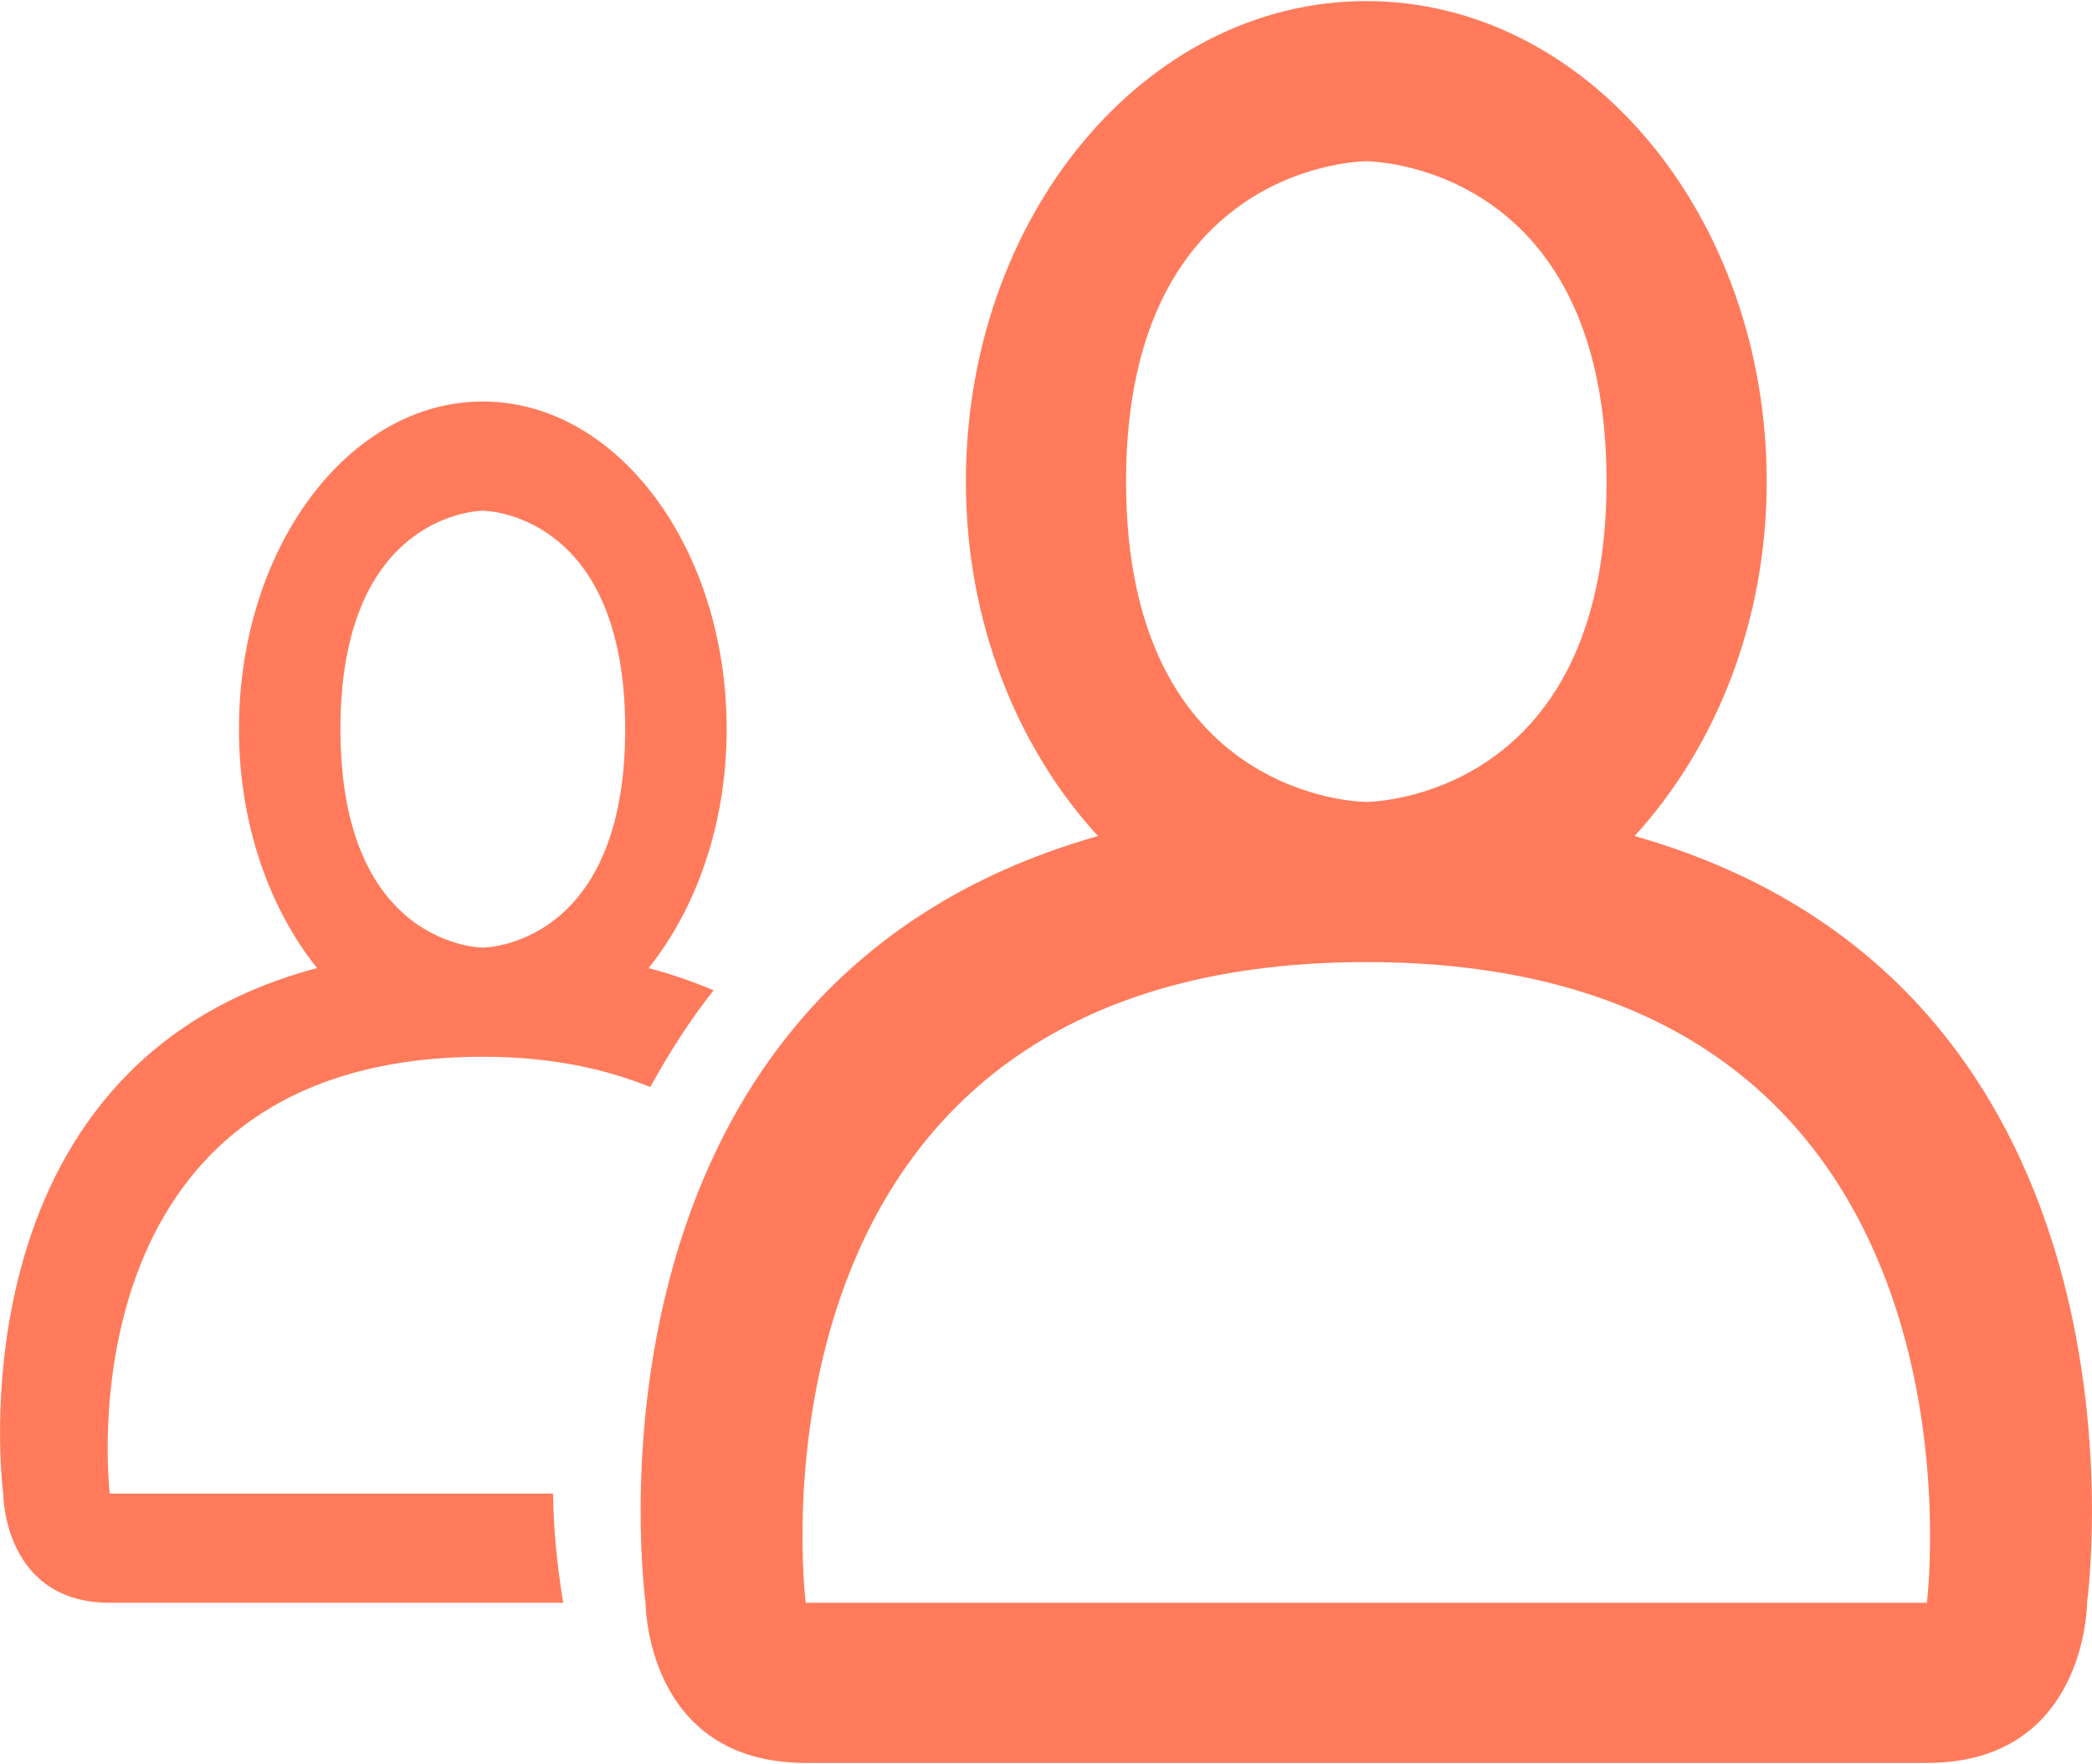 <?xml version="1.0" encoding="utf-8"?>
<!-- Generator: Adobe Illustrator 16.0.0, SVG Export Plug-In . SVG Version: 6.00 Build 0)  -->
<!DOCTYPE svg PUBLIC "-//W3C//DTD SVG 1.1//EN" "http://www.w3.org/Graphics/SVG/1.1/DTD/svg11.dtd">
<svg version="1.1" id="Layer_1" xmlns="http://www.w3.org/2000/svg" xmlns:xlink="http://www.w3.org/1999/xlink" x="0px" y="0px"
	 width="574px" height="484px" viewBox="0 0 574 484" enable-background="new 0 0 574 484" xml:space="preserve">
<path fill="#FF7B5B" d="M572.638,439.756c0,0,0,43.946-43.946,43.946s-271.674,0-307.622,0c-43.945,0-43.945-43.946-43.945-43.946
	s-23.357-168.488,124.125-210.369c-22.104-24.126-36.233-58.58-36.233-97.252c0-72.796,49.197-131.838,109.865-131.838
	s109.864,59.041,109.864,131.838c0,38.672-14.173,73.126-36.255,97.252C595.994,271.268,572.638,439.756,572.638,439.756z
	 M374.881,44.243c0,0-65.919,0-65.919,87.892c0,87.892,65.919,87.892,65.919,87.892s65.919,0,65.919-87.892
	C440.8,44.243,374.881,44.243,374.881,44.243z M374.881,263.973c-175.784,0-153.812,175.784-153.812,175.784h307.622
	C528.692,439.756,550.664,263.973,374.881,263.973z M195.801,271.729c-6.592,8.285-12.239,17.228-17.38,26.522
	c-12.503-5.032-27.4-8.306-45.924-8.306c-116.984,0-102.372,119.862-102.372,119.862h121.62c0.132,10.174,1.165,20.171,2.791,29.948
	c-51.681,0-110.282,0-124.411,0c-29.246,0-29.246-29.949-29.246-29.949S-14.788,292.559,86.991,265.62
	c-13.118-16.414-21.425-39.617-21.425-65.567c0-49.637,29.972-89.891,66.908-89.891c36.938,0,66.908,40.254,66.908,89.891
	c0,25.972-8.306,49.176-21.424,65.567C184.375,267.312,190.308,269.378,195.801,271.729z M132.475,140.133
	c0,0-39.067,0-39.067,59.92c0,59.942,39.067,59.942,39.067,59.942s39.068,0,39.068-59.942
	C171.565,140.133,132.475,140.133,132.475,140.133z"/>
</svg>
